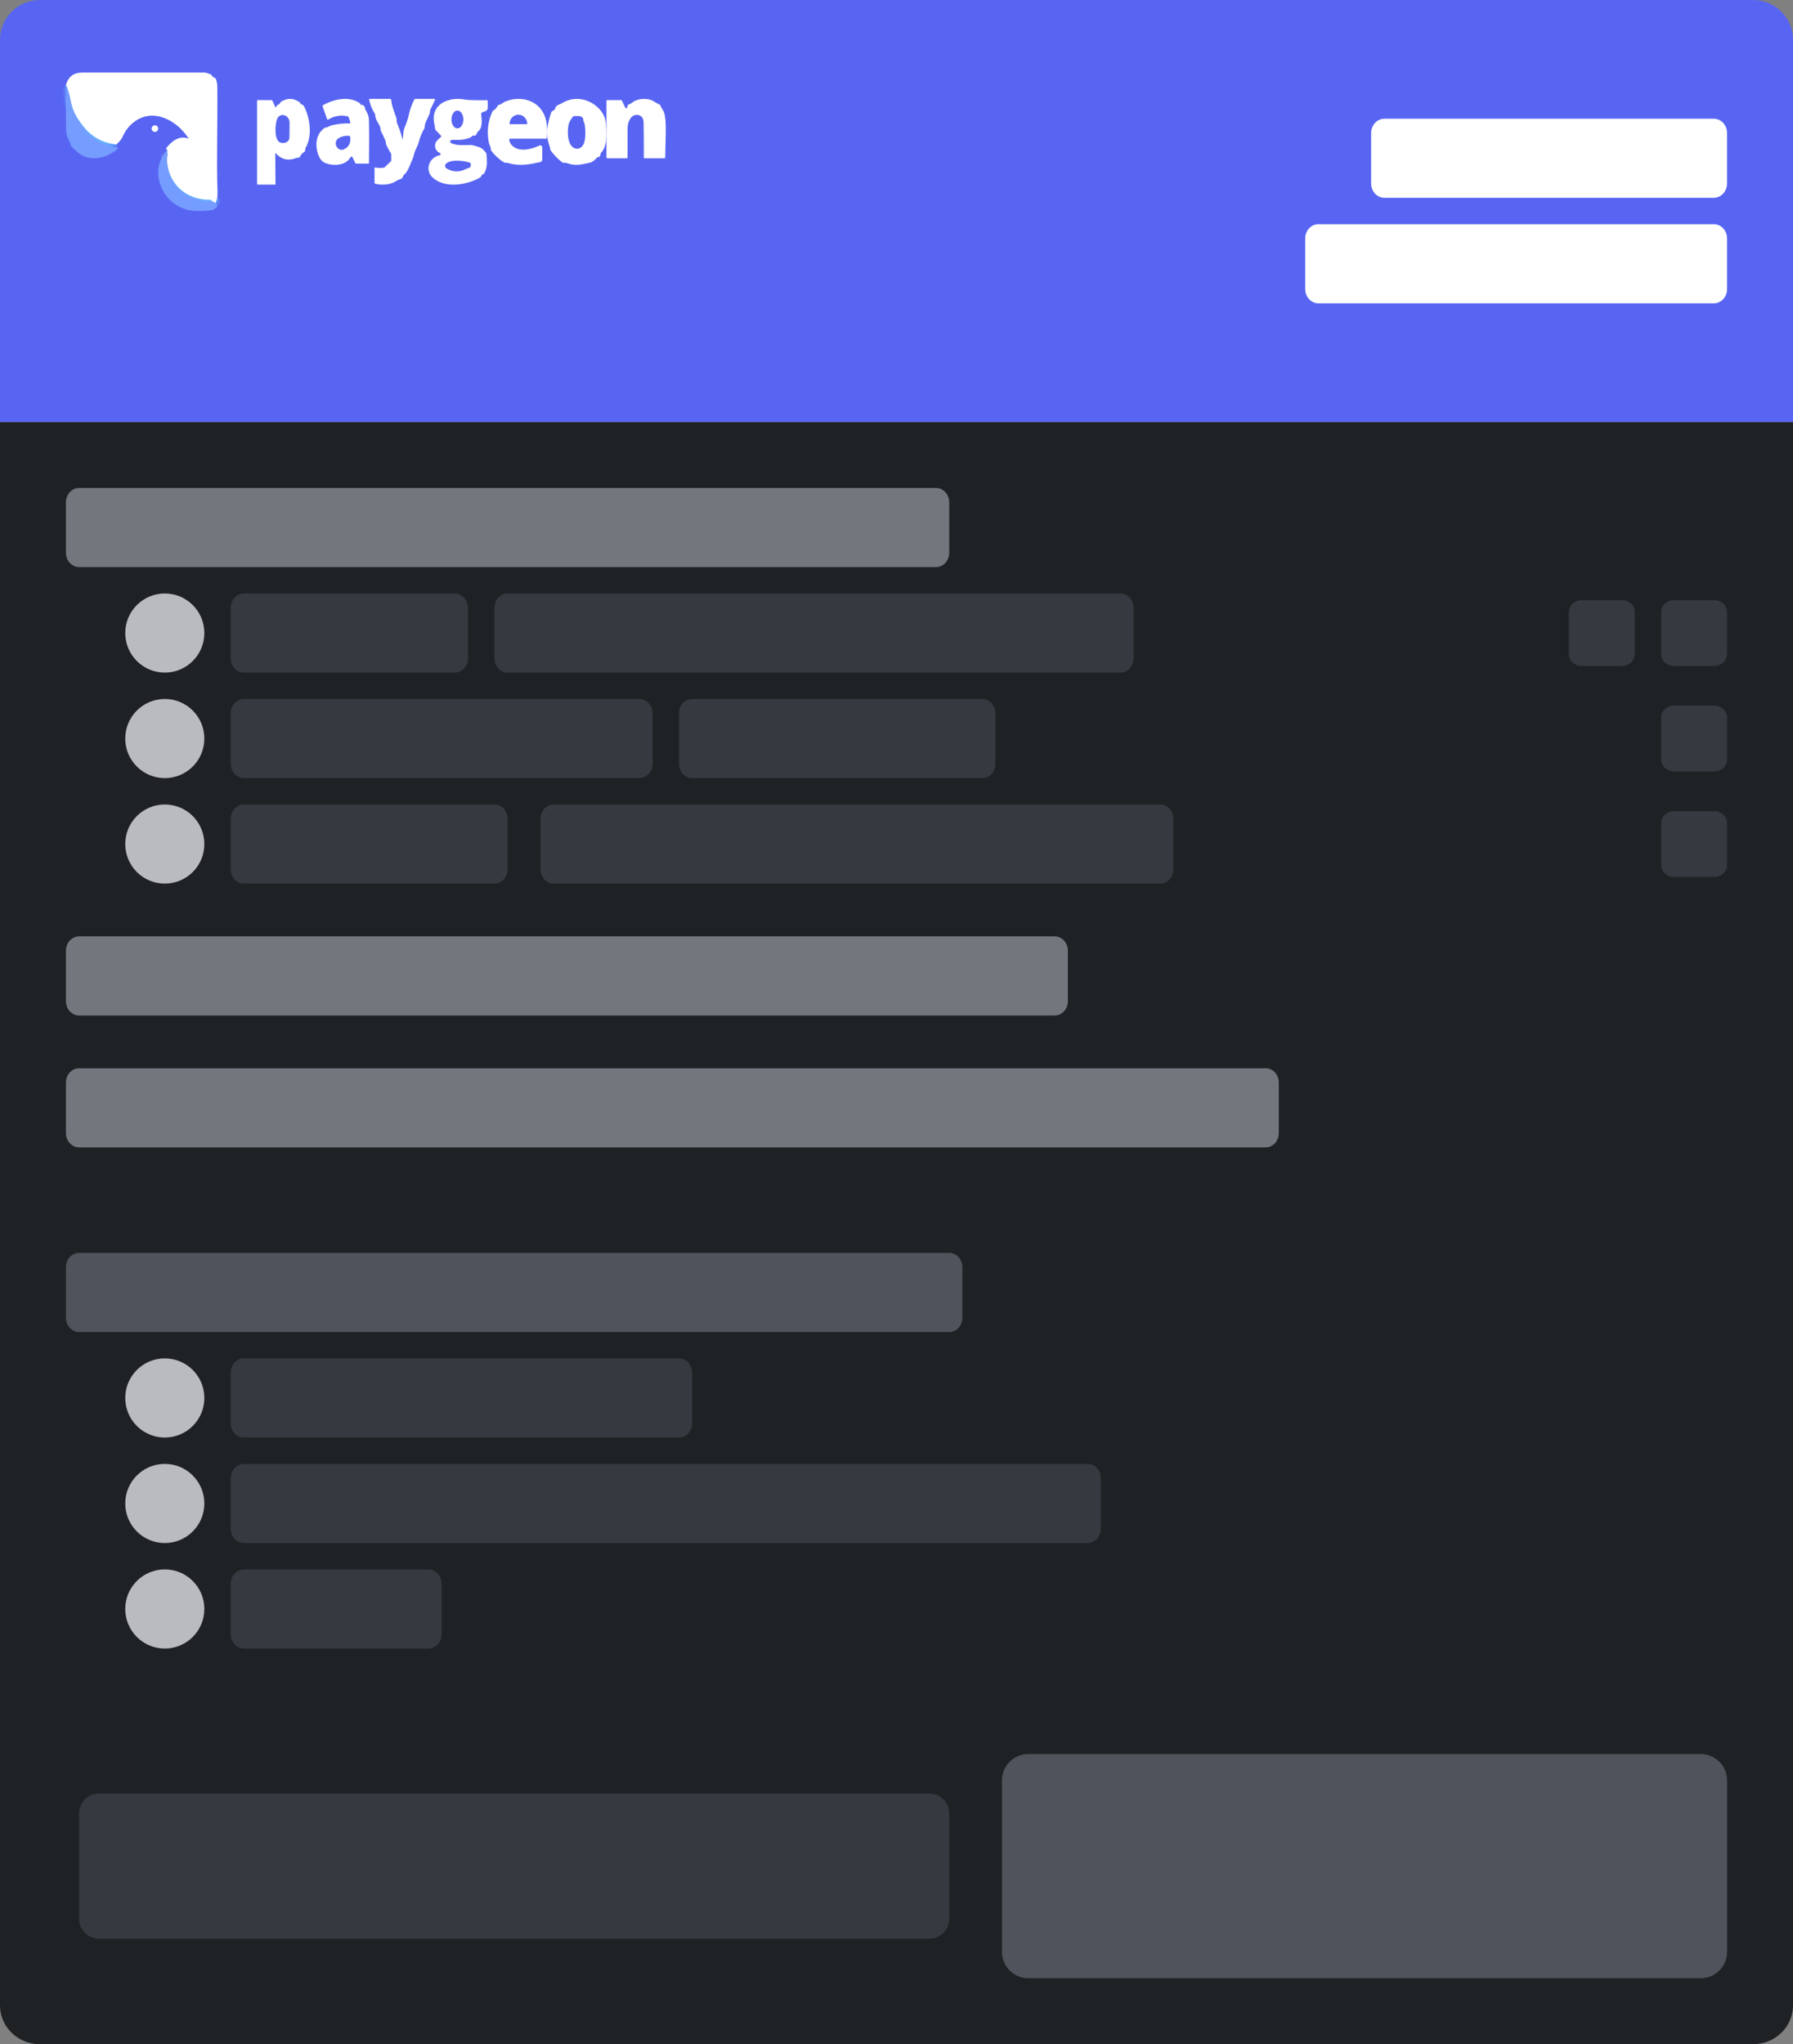 <svg width="272" height="310" viewBox="0 0 272 310" fill="none" xmlns="http://www.w3.org/2000/svg">
<rect x="0" y="0" width="272" height="310" fill="#808080" stroke="none"/>
<g clip-path="url(#clip0_69_2)">
<path fill-rule="evenodd" clip-rule="evenodd" d="M265.955 310H6.045C2.706 310 0 307.366 0 304.118V64H272V304.118C272 307.366 269.293 310 265.955 310Z" fill="#1F2225"/>
<path fill-rule="evenodd" clip-rule="evenodd" d="M156 266H258C260.21 266 262 267.791 262 270V296C262 298.209 260.21 300 258 300H156C153.791 300 152 298.209 152 296V270C152 267.791 153.791 266 156 266Z" fill="#4F545C"/>
<path fill-rule="evenodd" clip-rule="evenodd" d="M15.022 272H140.978C142.648 272 144 273.344 144 275.001V290.999C144 292.656 142.648 294 140.978 294H15.022C13.353 294 12 292.656 12 290.999V275.001C12 273.344 13.353 272 15.022 272Z" fill="#36393F"/>
<path fill-rule="evenodd" clip-rule="evenodd" d="M11.996 74H142.004C143.106 74 144 74.978 144 76.182V83.818C144 85.023 143.106 86 142.004 86H11.996C10.894 86 10 85.023 10 83.818V76.182C10 74.978 10.894 74 11.996 74Z" fill="#72767D"/>
<path fill-rule="evenodd" clip-rule="evenodd" d="M37.021 90H68.979C70.095 90 71 90.978 71 92.182V99.818C71 101.024 70.095 102 68.979 102H37.021C35.905 102 35 101.024 35 99.818V92.182C35 90.978 35.905 90 37.021 90ZM77 90H169.966C171.07 90 171.966 90.978 171.966 92.182V99.818C171.966 101.024 171.07 102 169.966 102H77C75.896 102 75 101.024 75 99.818V92.182C75 90.978 75.896 90 77 90ZM253.998 91H260.002C261.105 91 262 91.815 262 92.818V99.182C262 100.186 261.105 101 260.002 101H253.998C252.895 101 252 100.186 252 99.182V92.818C252 91.815 252.895 91 253.998 91ZM239.998 91H246.002C247.105 91 248 91.815 248 92.818V99.182C248 100.186 247.105 101 246.002 101H239.998C238.895 101 238 100.186 238 99.182V92.818C238 91.815 238.895 91 239.998 91ZM37.023 106H96.977C98.095 106 99 106.978 99 108.182V115.818C99 117.024 98.095 118 96.977 118H37.023C35.906 118 35 117.024 35 115.818V108.182C35 106.978 35.906 106 37.023 106ZM36.971 122H75.029C76.118 122 77 122.978 77 124.182V131.818C77 133.024 76.118 134 75.029 134H36.971C35.883 134 35 133.024 35 131.818V124.182C35 122.978 35.883 122 36.971 122ZM104.973 106H149.027C150.116 106 151 106.978 151 108.182V115.818C151 117.024 150.116 118 149.027 118H104.973C103.884 118 103 117.024 103 115.818V108.182C103 106.978 103.884 106 104.973 106ZM253.998 107H260.002C261.105 107 262 107.815 262 108.818V115.182C262 116.186 261.105 117 260.002 117H253.998C252.895 117 252 116.186 252 115.182V108.818C252 107.815 252.895 107 253.998 107Z" fill="#36393F"/>
<path fill-rule="evenodd" clip-rule="evenodd" d="M25 90C28.314 90 31 92.686 31 95.999C31 99.314 28.314 102 25 102C21.686 102 19 99.314 19 95.999C19 92.686 21.686 90 25 90ZM25 106C28.314 106 31 108.686 31 111.999C31 115.314 28.314 118 25 118C21.686 118 19 115.314 19 111.999C19 108.686 21.686 106 25 106ZM25 122C28.314 122 31 124.686 31 127.999C31 131.314 28.314 134 25 134C21.686 134 19 131.314 19 127.999C19 124.686 21.686 122 25 122Z" fill="#B9BBBE"/>
<path fill-rule="evenodd" clip-rule="evenodd" d="M253.998 123H260.002C261.105 123 262 123.815 262 124.818V131.182C262 132.186 261.105 133 260.002 133H253.998C252.895 133 252 132.186 252 131.182V124.818C252 123.815 252.895 123 253.998 123Z" fill="#36393F"/>
<path fill-rule="evenodd" clip-rule="evenodd" d="M11.992 142H160.008C161.108 142 162 142.978 162 144.182V151.818C162 153.024 161.108 154 160.008 154H11.992C10.892 154 10 153.024 10 151.818V144.182C10 142.978 10.892 142 11.992 142ZM11.99 162H192.01C193.109 162 194 162.977 194 164.182V171.818C194 173.023 193.109 174 192.01 174H11.99C10.892 174 10 173.023 10 171.818V164.182C10 162.977 10.892 162 11.99 162Z" fill="#72767D"/>
<path fill-rule="evenodd" clip-rule="evenodd" d="M12.003 190H143.997C145.103 190 146 190.978 146 192.182V199.818C146 201.024 145.103 202 143.997 202H12.003C10.897 202 10 201.024 10 199.818V192.182C10 190.978 10.897 190 12.003 190Z" fill="#4F545C"/>
<path fill-rule="evenodd" clip-rule="evenodd" d="M36.973 206H103.027C104.117 206 105 206.978 105 208.182V215.818C105 217.024 104.117 218 103.027 218H36.973C35.884 218 35 217.024 35 215.818V208.182C35 206.978 35.884 206 36.973 206ZM36.992 222H165.008C166.108 222 167 222.978 167 224.182V231.818C167 233.024 166.108 234 165.008 234H36.992C35.893 234 35 233.024 35 231.818V224.182C35 222.978 35.893 222 36.992 222ZM37.023 238H64.977C66.094 238 67 238.978 67 240.182V247.818C67 249.024 66.094 250 64.977 250H37.023C35.906 250 35 249.024 35 247.818V240.182C35 238.978 35.906 238 37.023 238Z" fill="#36393F"/>
<path fill-rule="evenodd" clip-rule="evenodd" d="M25 206C28.314 206 31 208.686 31 211.999C31 215.314 28.314 218 25 218C21.686 218 19 215.314 19 211.999C19 208.686 21.686 206 25 206ZM25 222C28.314 222 31 224.686 31 227.999C31 231.314 28.314 234 25 234C21.686 234 19 231.314 19 227.999C19 224.686 21.686 222 25 222ZM25 238C28.314 238 31 240.686 31 243.999C31 247.314 28.314 250 25 250C21.686 250 19 247.314 19 243.999C19 240.686 21.686 238 25 238Z" fill="#B9BBBE"/>
<path fill-rule="evenodd" clip-rule="evenodd" d="M83.98 122H176.02C177.113 122 178 122.978 178 124.182V131.818C178 133.024 177.113 134 176.02 134H83.98C82.887 134 82 133.024 82 131.818V124.182C82 122.978 82.887 122 83.98 122Z" fill="#36393F"/>
<path fill-rule="evenodd" clip-rule="evenodd" d="M272 64H0V6.019C0 2.696 2.706 0 6.045 0H265.955C269.293 0 272 2.696 272 6.019V64Z" fill="#5865F2"/>
<path fill-rule="evenodd" clip-rule="evenodd" d="M210.029 18H259.971C261.092 18 262 18.977 262 20.182V27.818C262 29.023 261.092 30 259.971 30H210.029C208.909 30 208 29.023 208 27.818V20.182C208 18.977 208.909 18 210.029 18ZM199.992 34H260.008C261.108 34 262 34.977 262 36.182V43.818C262 45.023 261.108 46 260.008 46H199.992C198.893 46 198 45.023 198 43.818V36.182C198 34.977 198.893 34 199.992 34Z" fill="white"/>
<mask id="mask0_69_2" style="mask-type:luminance" maskUnits="userSpaceOnUse" x="10" y="10" width="24" height="22">
<path d="M10.03 12.868C9.99 16.234 9.99 18.44 10.03 19.486C10.052 20.061 10.259 20.682 10.653 21.35C10.688 21.409 10.699 21.472 10.688 21.539C10.675 21.603 10.69 21.661 10.732 21.712C11.109 22.165 11.531 22.558 11.998 22.892C13.801 24.183 16.208 23.491 17.767 22.036C17.908 21.895 18.085 21.711 18.3 21.485C18.46 21.316 18.597 21.103 18.711 20.847C19.236 19.662 20.021 18.777 21.066 18.193C23.914 16.602 27.156 18.571 28.758 21.042C28.814 21.128 28.795 21.153 28.702 21.116C27.415 20.614 26.153 21.561 25.341 22.669C23.283 25.108 24.171 28.897 26.416 30.751C28.055 32.106 29.542 32.1 31.702 31.907C32.206 31.861 32.469 31.614 32.778 31.24C33.119 30.779 33.273 30.116 33.24 29.251C33.063 24.795 33.274 18.544 33.211 13.201C33.207 12.774 33.129 12.361 32.977 11.963C32.964 11.927 32.943 11.895 32.916 11.869C32.889 11.844 32.857 11.825 32.822 11.814C32.602 11.744 32.437 11.605 32.327 11.398C32.296 11.339 32.246 11.295 32.187 11.273C31.844 11.148 31.533 11.004 31.159 11.004C24.933 10.998 18.709 10.999 12.487 11.005C11.232 11.008 10.423 11.633 10.03 12.868Z" fill="white"/>
</mask>
<g mask="url(#mask0_69_2)">
<path d="M32.778 31.24L32.306 30.6C32.265 30.545 32.212 30.518 32.147 30.52C28.247 30.568 25.424 27.891 25.46 23.721C25.464 23.349 25.773 22.999 25.341 22.669" stroke="#67AFFF" stroke-width="2"/>
<path d="M17.767 22.035C15.723 21.824 14.054 20.922 12.761 19.331C11.652 17.967 10.958 16.702 10.672 14.965C10.553 14.24 10.339 13.541 10.03 12.868" stroke="#67AFFF" stroke-width="2"/>
</g>
<path d="M41.754 16.218C41.76 16.233 41.771 16.246 41.784 16.254C41.797 16.263 41.812 16.267 41.828 16.267C41.843 16.266 41.858 16.26 41.87 16.251C41.883 16.241 41.892 16.228 41.898 16.212C41.972 16.003 42.114 15.87 42.323 15.812C42.355 15.803 42.384 15.787 42.409 15.763C42.434 15.74 42.453 15.711 42.465 15.678C42.515 15.55 42.575 15.465 42.646 15.421C43.589 14.84 44.514 14.86 45.423 15.481C45.479 15.519 45.521 15.57 45.549 15.634L45.586 15.715C45.606 15.764 45.641 15.793 45.69 15.804C45.888 15.845 46.036 15.96 46.135 16.151C47.025 17.872 47.419 20.611 46.377 22.384C46.347 22.435 46.328 22.491 46.319 22.552L46.272 22.909C46.268 22.931 46.26 22.952 46.248 22.97C46.236 22.988 46.22 23.003 46.202 23.013C45.88 23.196 45.639 23.459 45.478 23.802C45.447 23.866 45.399 23.9 45.332 23.902C45.14 23.909 45.005 23.928 44.927 23.96C43.727 24.441 42.693 24.199 41.823 23.234C41.818 23.228 41.811 23.224 41.804 23.223C41.797 23.221 41.79 23.222 41.783 23.225C41.776 23.228 41.77 23.233 41.766 23.24C41.761 23.247 41.759 23.255 41.759 23.264L41.794 27.87C41.794 27.957 41.754 28 41.675 28H39.137C39.046 28 39 27.951 39 27.852V15.281C39 15.255 39.01 15.23 39.027 15.212C39.044 15.193 39.067 15.183 39.091 15.183H41.193C41.222 15.183 41.251 15.192 41.275 15.209C41.3 15.225 41.319 15.249 41.332 15.277L41.754 16.218ZM43.929 18.608C43.932 17.391 42.348 16.9 41.969 18.243C41.744 19.034 41.573 21.233 42.516 21.613C43.053 21.828 43.905 21.599 43.912 20.799C43.921 20.072 43.926 19.341 43.929 18.608Z" fill="white"/>
<path d="M54.808 15.9C55.145 15.906 55.338 16.097 55.385 16.473C55.395 16.549 55.42 16.618 55.461 16.679C55.79 17.186 55.961 17.712 55.975 18.258C56.008 19.626 56.008 21.779 55.975 24.719C55.975 24.783 55.947 24.815 55.891 24.815H54.033C54.004 24.815 53.975 24.806 53.949 24.789C53.924 24.772 53.903 24.748 53.889 24.719L53.484 23.865C53.468 23.831 53.445 23.803 53.416 23.783C53.388 23.763 53.355 23.752 53.322 23.751C53.288 23.75 53.255 23.76 53.226 23.778C53.197 23.797 53.172 23.823 53.154 23.856C52.416 25.229 50.258 25.197 49.177 24.639C48.488 24.283 48.148 23.294 48.044 22.517C47.861 21.169 48.253 20.13 49.22 19.402C49.266 19.367 49.32 19.348 49.375 19.346C49.746 19.338 49.991 19.078 50.286 19.007C51.192 18.79 52.108 18.691 53.034 18.711C53.146 18.714 53.182 18.655 53.142 18.533L52.9 17.791C52.875 17.713 52.827 17.666 52.756 17.649C51.707 17.404 50.715 17.568 49.78 18.138C49.709 18.181 49.658 18.16 49.627 18.074L48.931 16.115C48.908 16.049 48.924 16.001 48.979 15.969C50.596 15.04 52.898 14.519 54.556 15.622C54.598 15.65 54.632 15.703 54.657 15.78C54.683 15.861 54.733 15.9 54.808 15.9ZM51.511 20.872C50.308 21.468 51.195 23.052 52.117 22.668C52.919 22.334 53.255 21.686 53.124 20.721C53.114 20.65 53.077 20.611 53.014 20.604C52.483 20.548 51.983 20.637 51.511 20.872Z" fill="white"/>
<path d="M68.513 21.224C68.46 21.23 68.41 21.254 68.371 21.292C68.332 21.33 68.307 21.38 68.298 21.435C68.289 21.489 68.298 21.545 68.323 21.594C68.349 21.642 68.389 21.681 68.437 21.703C69.348 22.129 70.399 21.995 71.382 21.991C71.608 21.989 72.029 22.091 72.644 22.296C73.162 22.47 73.391 22.767 73.723 23.173C73.764 23.223 73.786 23.28 73.79 23.345C73.852 24.352 74.014 25.304 73.453 26.293C73.423 26.347 73.379 26.383 73.32 26.401C73.153 26.455 73.04 26.572 72.982 26.75C72.96 26.817 72.92 26.868 72.862 26.902C70.912 28.043 67.535 28.634 65.666 26.957C64.366 25.792 65.106 23.845 66.706 23.548C66.74 23.541 66.772 23.524 66.796 23.498C66.821 23.472 66.837 23.439 66.841 23.403C66.846 23.367 66.84 23.33 66.823 23.298C66.807 23.266 66.781 23.24 66.75 23.224C66.253 22.975 66.002 22.591 65.997 22.073C65.993 21.504 66.465 21.135 66.864 20.802C66.882 20.787 66.897 20.768 66.907 20.747C66.918 20.725 66.924 20.702 66.925 20.678C66.927 20.654 66.923 20.63 66.915 20.607C66.906 20.585 66.894 20.565 66.877 20.548L66.096 19.738C66.054 19.695 66.029 19.642 66.022 19.58C65.868 18.437 65.556 17.752 66.088 16.672C66.808 15.211 68.873 14.831 70.273 15.063C71.494 15.264 72.67 15.174 73.877 15.195C73.947 15.197 73.983 15.233 73.985 15.306C74.002 15.667 74.004 16.017 73.993 16.356C73.974 16.945 73.392 16.857 73.054 17.117C73.003 17.156 72.982 17.209 72.989 17.274C73.088 18.094 73.242 19.397 72.55 19.908C72.5 19.944 72.459 19.991 72.429 20.047L72.18 20.503C72.167 20.527 72.146 20.547 72.122 20.558C72.097 20.57 72.069 20.573 72.043 20.568C71.825 20.517 71.646 20.576 71.507 20.745C71.463 20.8 71.408 20.84 71.344 20.865C70.654 21.136 69.939 21.252 69.198 21.214C68.935 21.201 68.707 21.204 68.513 21.224ZM69.385 19.472C69.504 19.472 69.621 19.438 69.731 19.37C69.841 19.303 69.94 19.203 70.025 19.078C70.109 18.952 70.176 18.803 70.222 18.639C70.268 18.475 70.292 18.299 70.292 18.121C70.293 17.944 70.27 17.767 70.225 17.603C70.181 17.439 70.115 17.289 70.031 17.163C69.948 17.037 69.849 16.937 69.739 16.868C69.63 16.8 69.513 16.765 69.394 16.764C69.276 16.764 69.158 16.798 69.048 16.866C68.939 16.934 68.839 17.033 68.754 17.158C68.67 17.284 68.603 17.433 68.557 17.597C68.511 17.761 68.487 17.937 68.487 18.115C68.486 18.293 68.509 18.469 68.554 18.633C68.599 18.798 68.665 18.947 68.748 19.073C68.831 19.199 68.931 19.299 69.04 19.368C69.149 19.436 69.266 19.472 69.385 19.472ZM67.521 25.083C67.495 25.311 67.59 25.465 67.791 25.578C68.748 26.11 69.72 26.123 70.709 25.619C71.058 25.442 71.446 25.538 71.429 24.91C71.425 24.783 71.365 24.701 71.248 24.663C70.361 24.367 68.443 24.101 67.647 24.838C67.576 24.904 67.534 24.986 67.521 25.083Z" fill="white"/>
<path d="M82.386 17.064C83.035 18.23 83.052 19.502 82.959 20.907C82.954 20.991 82.91 21.034 82.83 21.034H77.375C77.293 21.034 77.254 21.076 77.256 21.162C77.273 21.845 77.883 22.336 78.449 22.542C79.48 22.919 80.825 22.54 81.819 22.072C81.867 22.049 81.92 22.04 81.972 22.044C82.024 22.048 82.075 22.065 82.119 22.095C82.163 22.125 82.199 22.165 82.224 22.213C82.25 22.261 82.263 22.315 82.263 22.37V24.2C82.263 24.29 82.233 24.378 82.178 24.448C82.124 24.518 82.048 24.566 81.963 24.584C80.333 24.925 78.809 25.247 77.121 24.726C76.886 24.655 76.624 24.743 76.431 24.619C75.697 24.148 75.06 23.561 74.521 22.859C74.478 22.803 74.459 22.741 74.461 22.67C74.484 22.259 74.241 22.01 74.174 21.692C73.829 20.053 73.998 18.468 74.681 16.938C74.71 16.872 74.754 16.821 74.814 16.786C75.12 16.601 75.353 16.345 75.515 16.018C75.549 15.947 75.603 15.908 75.677 15.9C76.075 15.854 76.281 15.556 76.57 15.432C78.61 14.559 81.218 14.964 82.386 17.064ZM77.349 18.837L79.932 18.828C79.943 18.828 79.954 18.823 79.961 18.816C79.969 18.807 79.973 18.797 79.973 18.785V18.762C79.973 18.581 79.938 18.403 79.871 18.237C79.804 18.071 79.706 17.92 79.582 17.793C79.459 17.666 79.312 17.566 79.152 17.498C78.991 17.429 78.818 17.394 78.644 17.395H78.628C78.277 17.396 77.94 17.542 77.693 17.799C77.445 18.057 77.306 18.407 77.308 18.77V18.794C77.308 18.805 77.312 18.816 77.32 18.824C77.327 18.832 77.338 18.837 77.349 18.837Z" fill="white"/>
<path d="M83.305 21.955C82.713 20.167 83.076 18.805 83.603 17.072C83.624 17.003 83.667 16.943 83.726 16.903L84.092 16.653C84.156 16.61 84.201 16.543 84.217 16.466C84.346 15.895 84.825 15.901 85.16 15.695C86.196 15.056 87.293 14.857 88.452 15.1C90.044 15.436 91.78 16.86 91.917 18.706C92.034 20.276 92.181 22.099 91.172 23.193C91.126 23.243 91.104 23.303 91.104 23.373C91.104 23.638 90.978 23.791 90.727 23.831C90.663 23.841 90.607 23.869 90.56 23.914C90.177 24.283 89.922 24.587 89.382 24.696C88.214 24.934 87.312 25.216 86.043 24.745C85.816 24.662 85.438 24.73 85.307 24.632C84.644 24.125 84.058 23.53 83.551 22.848C83.512 22.795 83.49 22.736 83.484 22.67C83.474 22.522 83.414 22.283 83.305 21.955ZM88.281 22.225C88.949 21.63 88.852 19.443 88.641 18.644C88.591 18.456 88.456 18.374 88.484 18.107C88.49 18.045 88.475 17.982 88.442 17.931C88.142 17.486 87.523 17.619 87.081 17.61C87.05 17.61 87.02 17.617 86.993 17.63C86.965 17.642 86.941 17.661 86.921 17.685C86.582 18.09 86.366 18.476 86.273 18.841C86.035 19.788 86.034 21.805 87.002 22.396C87.431 22.659 87.858 22.602 88.281 22.225Z" fill="white"/>
<path d="M95.121 16.313L95.243 15.953C95.262 15.895 95.301 15.859 95.36 15.844C95.807 15.734 96.03 15.405 96.379 15.263C97.109 14.968 97.856 14.921 98.619 15.123C99.133 15.259 99.54 15.649 100.074 15.87C100.134 15.895 100.173 15.938 100.192 16C100.328 16.439 100.641 16.715 100.764 17.123C101.165 18.472 100.94 21.106 100.912 23.905C100.912 23.968 100.88 24 100.816 24H97.775C97.703 24 97.667 23.965 97.667 23.894C97.673 22.121 97.662 20.354 97.632 18.594C97.622 17.958 97.324 17.46 96.666 17.424C95.627 17.367 95.205 18.632 95.209 19.442C95.217 20.928 95.215 22.414 95.203 23.899C95.203 23.966 95.169 24 95.101 24H92.15C92.05 24 92 23.951 92 23.852V15.283C92 15.257 92.011 15.232 92.029 15.213C92.048 15.195 92.074 15.184 92.1 15.184H94.21C94.281 15.184 94.331 15.216 94.361 15.279L94.852 16.329C94.865 16.355 94.884 16.377 94.909 16.391C94.934 16.406 94.963 16.413 94.992 16.411C95.021 16.41 95.049 16.399 95.072 16.382C95.095 16.364 95.112 16.34 95.121 16.313Z" fill="white"/>
<path d="M61.108 20.997C61.199 20.419 61.136 19.939 61.36 19.395C61.64 18.712 61.857 18.16 62.026 17.377C62.197 16.582 62.472 15.82 62.85 15.092C62.882 15.031 62.934 15 63.004 15H65.897C65.915 15 65.931 15.005 65.947 15.013C65.962 15.021 65.974 15.033 65.984 15.047C65.993 15.061 65.999 15.078 66 15.095C66.001 15.112 65.998 15.129 65.991 15.144C65.772 15.632 65.539 16.119 65.292 16.603C65.187 16.809 65.27 17.055 65.156 17.305C64.905 17.864 64.409 18.686 64.427 19.291C64.43 19.356 64.414 19.417 64.379 19.475C63.99 20.126 63.707 20.817 63.528 21.548C63.374 22.182 62.97 22.706 62.821 23.359C62.739 23.719 62.648 24.001 62.549 24.203C62.192 24.934 61.914 26.02 61.27 26.527C61.219 26.568 61.186 26.62 61.171 26.683C61.037 27.231 60.562 27.149 60.188 27.401C59.246 28.038 57.987 28.126 56.903 27.858C56.843 27.843 56.814 27.805 56.814 27.745V25.502C56.814 25.419 56.854 25.386 56.935 25.402C57.385 25.485 57.836 25.488 58.29 25.412C58.31 25.408 58.329 25.398 58.344 25.384L59.307 24.448C59.321 24.434 59.332 24.418 59.34 24.4C59.347 24.382 59.352 24.363 59.352 24.343V23.403C59.352 23.339 59.331 23.277 59.293 23.227C59.039 22.887 58.925 22.57 58.659 22.102C58.509 21.834 58.558 21.53 58.446 21.266C58.237 20.784 58.011 20.312 57.766 19.849C57.735 19.79 57.722 19.724 57.727 19.659C57.782 18.954 56.927 18.368 56.915 17.415C56.914 17.351 56.895 17.292 56.86 17.237C56.435 16.581 56.15 15.874 56.004 15.116C55.989 15.039 56.021 15 56.101 15H59.201C59.235 15 59.268 15.012 59.294 15.035C59.319 15.057 59.335 15.088 59.339 15.122C59.455 16.167 59.774 16.881 60.119 17.85C60.21 18.102 60.119 18.408 60.247 18.704C60.569 19.447 60.827 20.213 61.02 21.002C61.056 21.148 61.085 21.147 61.108 20.997Z" fill="white"/>
<path d="M32.538 31L32.07 30.368C32.03 30.314 31.977 30.287 31.913 30.289C28.049 30.336 25.252 27.691 25.288 23.57C25.292 23.203 25.598 22.857 25.17 22.531C25.974 21.436 27.224 20.5 28.5 20.997C28.592 21.033 28.61 21.008 28.555 20.923C26.968 18.481 23.756 16.536 20.934 18.108C19.899 18.685 19.122 19.559 18.601 20.73C18.488 20.983 18.352 21.194 18.194 21.36C17.981 21.584 17.805 21.766 17.666 21.905C15.64 21.696 13.987 20.805 12.706 19.232C11.608 17.885 10.92 16.635 10.637 14.918C10.519 14.201 10.307 13.511 10 12.846C10.39 11.626 11.191 11.008 12.434 11.005C18.599 10.999 24.765 10.998 30.934 11.004C31.304 11.004 31.612 11.147 31.952 11.27C32.011 11.291 32.06 11.335 32.091 11.393C32.2 11.598 32.363 11.736 32.581 11.804C32.616 11.815 32.648 11.834 32.675 11.859C32.702 11.885 32.722 11.916 32.735 11.951C32.886 12.345 32.963 12.753 32.967 13.175C33.03 18.455 32.821 24.631 32.996 29.035C33.029 29.889 32.876 30.544 32.538 31Z" fill="white"/>
<path d="M23 19.5C23 19.776 23.224 20 23.5 20C23.776 20 24 19.776 24 19.5C24 19.224 23.776 19 23.5 19C23.224 19 23 19.224 23 19.5Z" fill="white"/>
<path d="M10.031 13C10.349 13.691 10.57 14.41 10.692 15.155C10.987 16.941 11.702 18.24 12.844 19.641C14.175 21.276 15.894 22.203 18 22.421C16.394 23.916 13.915 24.627 12.057 23.301C11.577 22.958 11.142 22.553 10.754 22.088C10.71 22.035 10.695 21.976 10.708 21.91C10.72 21.841 10.708 21.776 10.673 21.716C10.267 21.03 10.053 20.391 10.031 19.8C9.99 18.726 9.99 16.459 10.031 13Z" fill="#759DFF"/>
<path d="M25.213 23C25.665 23.318 25.341 23.656 25.337 24.014C25.299 28.037 28.256 30.619 32.339 30.573C32.407 30.571 32.463 30.597 32.506 30.65L33 31.267C32.677 31.628 32.401 31.866 31.873 31.911C29.611 32.097 28.055 32.103 26.337 30.796C23.987 29.007 23.057 25.353 25.213 23Z" fill="#759DFF"/>
</g>
<defs>
<clipPath id="clip0_69_2">
<rect width="272" height="310" fill="white"/>
</clipPath>
</defs>
</svg>
